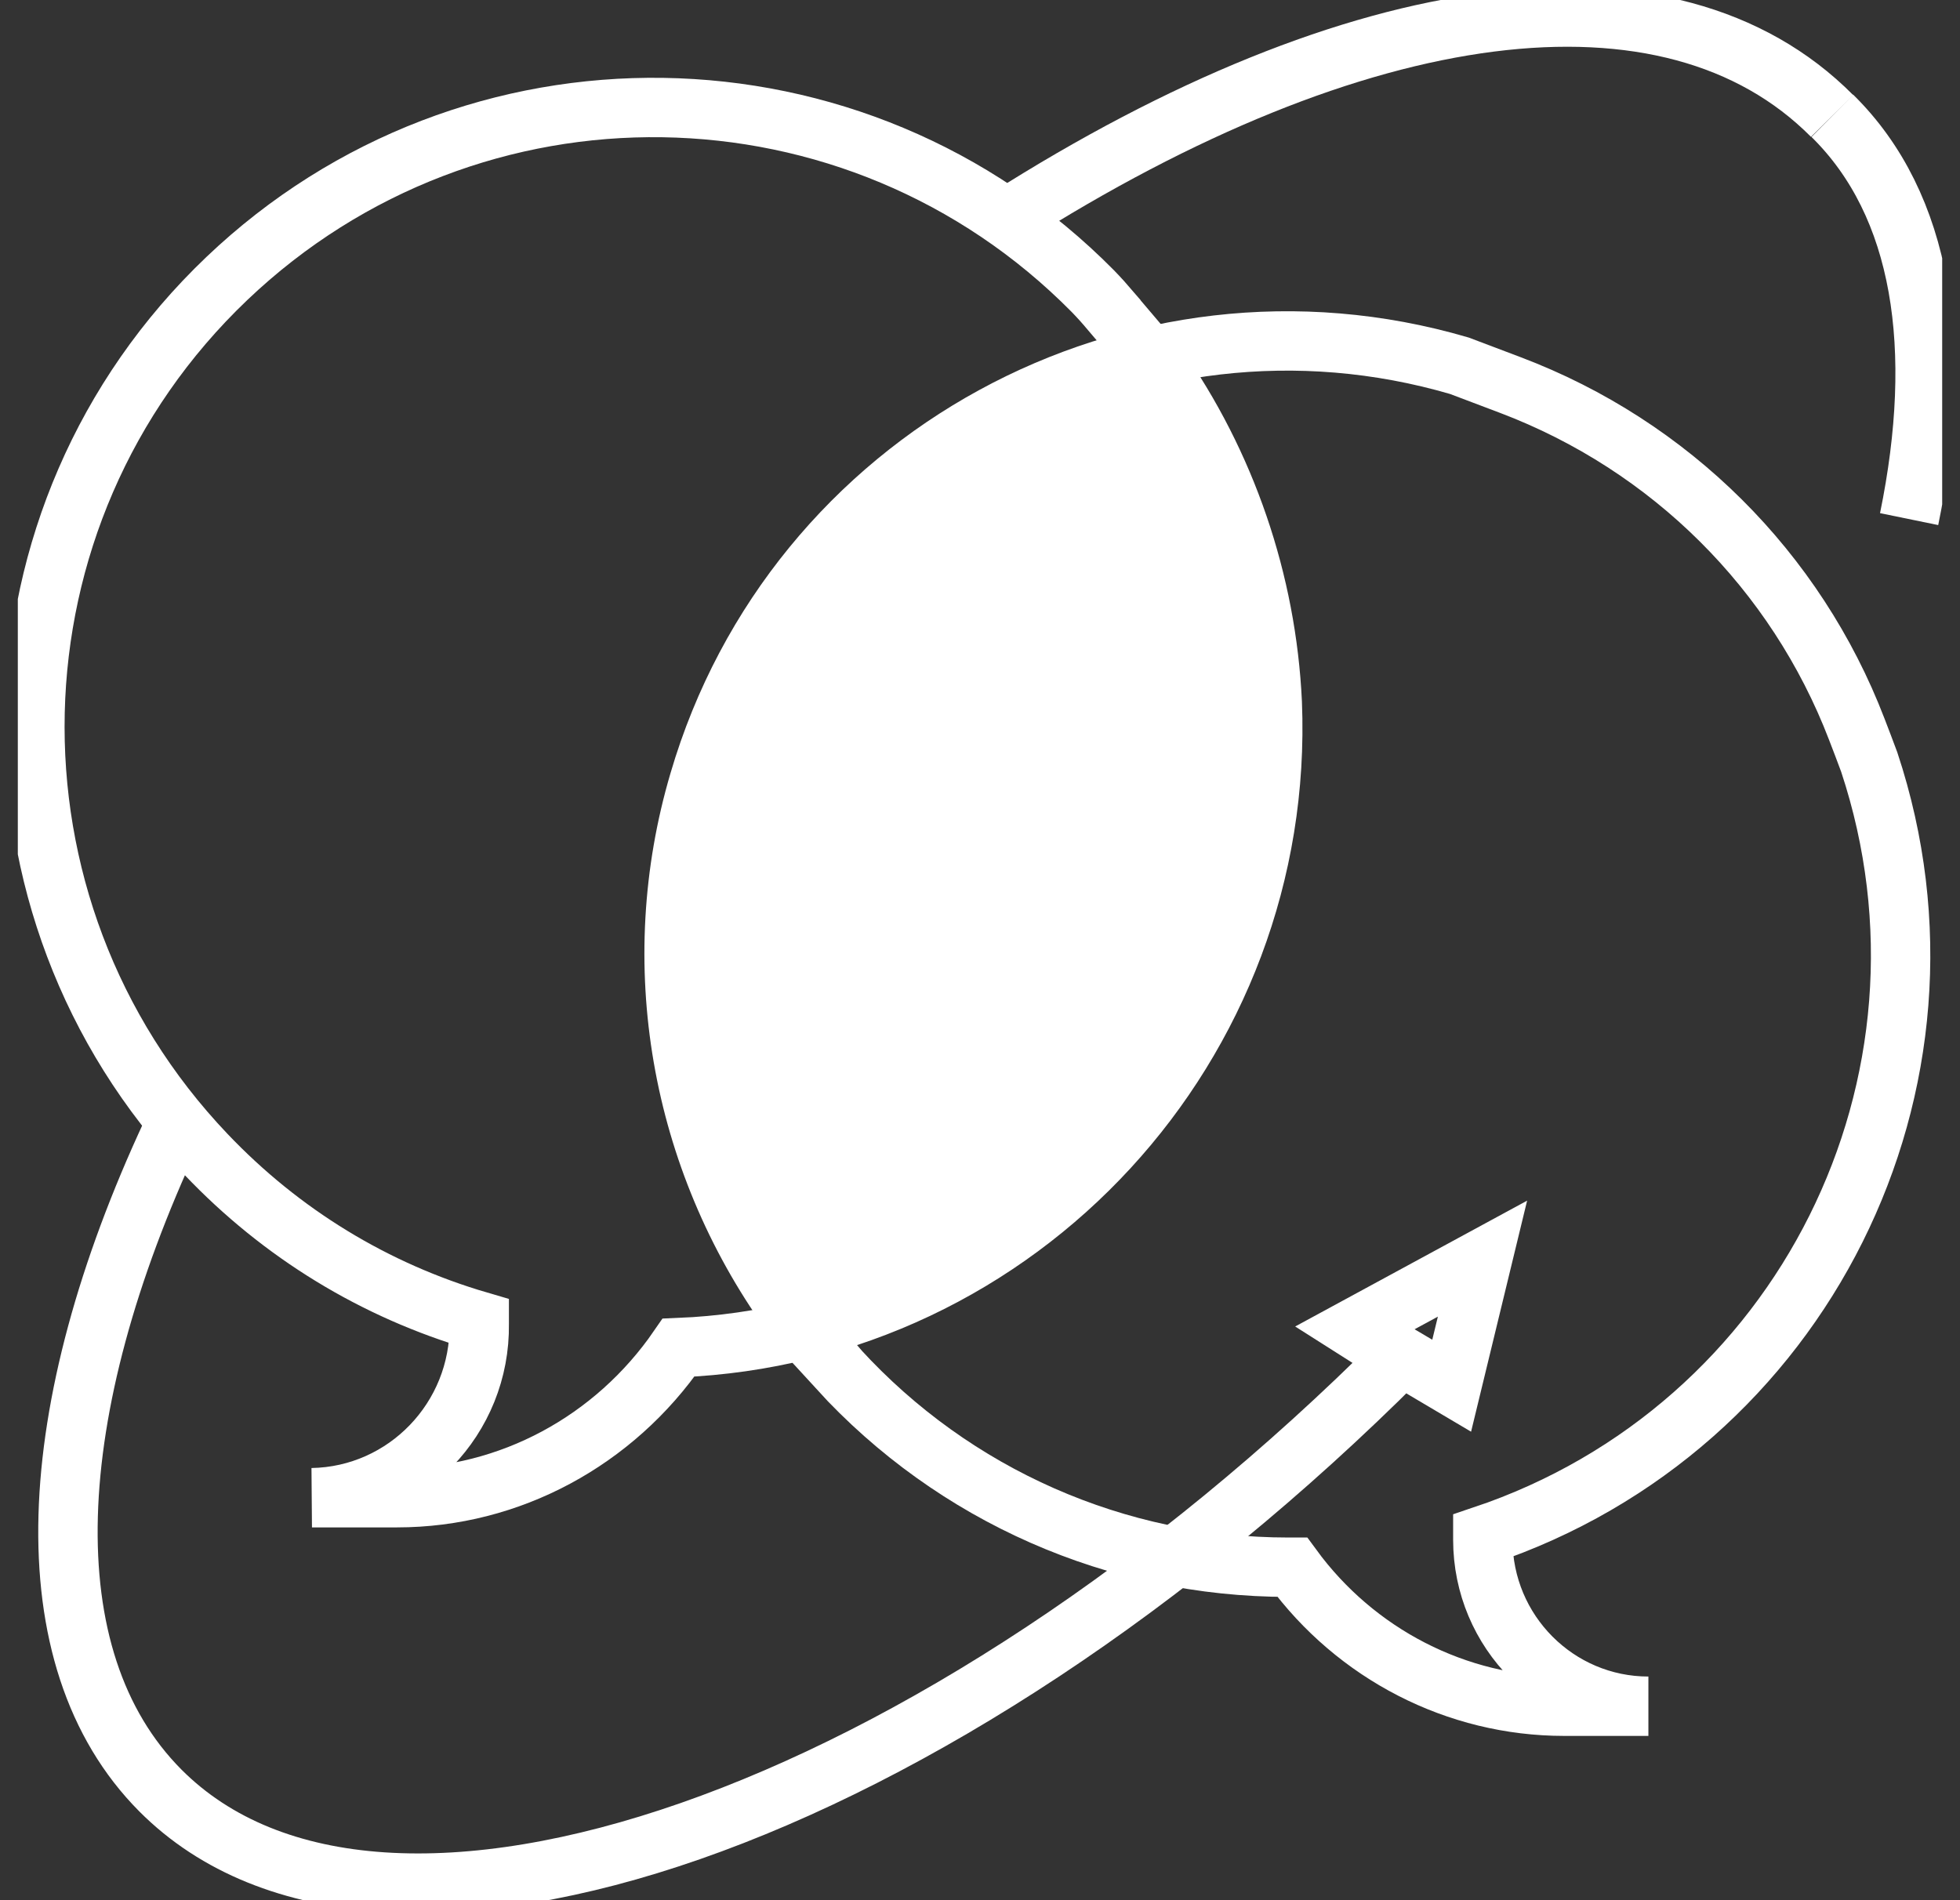<svg width="66" height="64" viewBox="0 0 66 64" fill="none" xmlns="http://www.w3.org/2000/svg">
<rect x="0" y="0" width="66" height="64" fill="#333333" stroke="none"/>
<g clip-path="url(#clip0_11_629)">
<path d="M43.014 24.615C43.014 19.842 41.371 15.16 38.321 11.457C27.148 14.263 20.392 25.599 23.211 36.785C23.96 39.735 25.321 42.496 27.246 44.837C36.494 42.542 43.014 34.209 43.014 24.61V24.615Z" fill="white"/>
<path d="M37.41 10.479C37.214 10.249 37.007 10.019 36.794 9.8C28.832 1.743 15.883 1.524 7.639 9.38C-0.714 17.34 -0.997 30.545 6.936 38.879C9.473 41.547 12.614 43.468 16.137 44.498V44.59C16.183 47.776 13.652 50.392 10.505 50.444H13.37C17.169 50.444 20.692 48.523 22.848 45.389C34.349 44.923 43.308 35.181 42.841 23.666C42.651 19.595 41.29 15.615 38.944 12.29L37.41 10.485V10.479Z" stroke="white" stroke-width="2" stroke-miterlimit="9.98"/>
<path d="M28.227 46.108C32.13 50.375 37.612 52.785 43.377 52.785H43.516C45.654 55.707 49.044 57.467 52.671 57.467H55.507C52.44 57.467 49.932 54.965 49.932 51.859V51.721C60.713 48.103 66.524 36.469 62.944 25.668C62.806 25.3 62.667 24.926 62.523 24.558C60.477 19.227 56.251 15.011 50.86 12.969L49.142 12.319C38.223 9.121 26.745 15.379 23.539 26.318C21.729 32.437 22.888 39.022 26.607 44.21L28.232 46.108H28.227Z" stroke="white" stroke-width="2" stroke-miterlimit="9.98"/>
<path d="M64.287 17.484C65.463 11.75 64.76 6.907 61.699 3.899" stroke="white" stroke-width="2" stroke-miterlimit="9.98"/>
<path d="M5.771 38.165C1.436 47.471 0.963 55.839 5.397 60.302C12.886 67.825 31.593 61.291 47.142 45.734L45.585 44.745L49.921 42.392L48.883 46.672L46.104 45.027" stroke="white" stroke-width="2" stroke-miterlimit="9.98"/>
<path d="M61.693 3.905C56.228 -1.599 45.724 -0.167 33.899 7.356" stroke="white" stroke-width="2" stroke-miterlimit="9.98"/>
</g>
<defs>
<clipPath id="clip0_11_629">
<rect width="64.8" height="64" fill="white" transform="translate(0.6)"/>
</clipPath>
</defs>
</svg>
